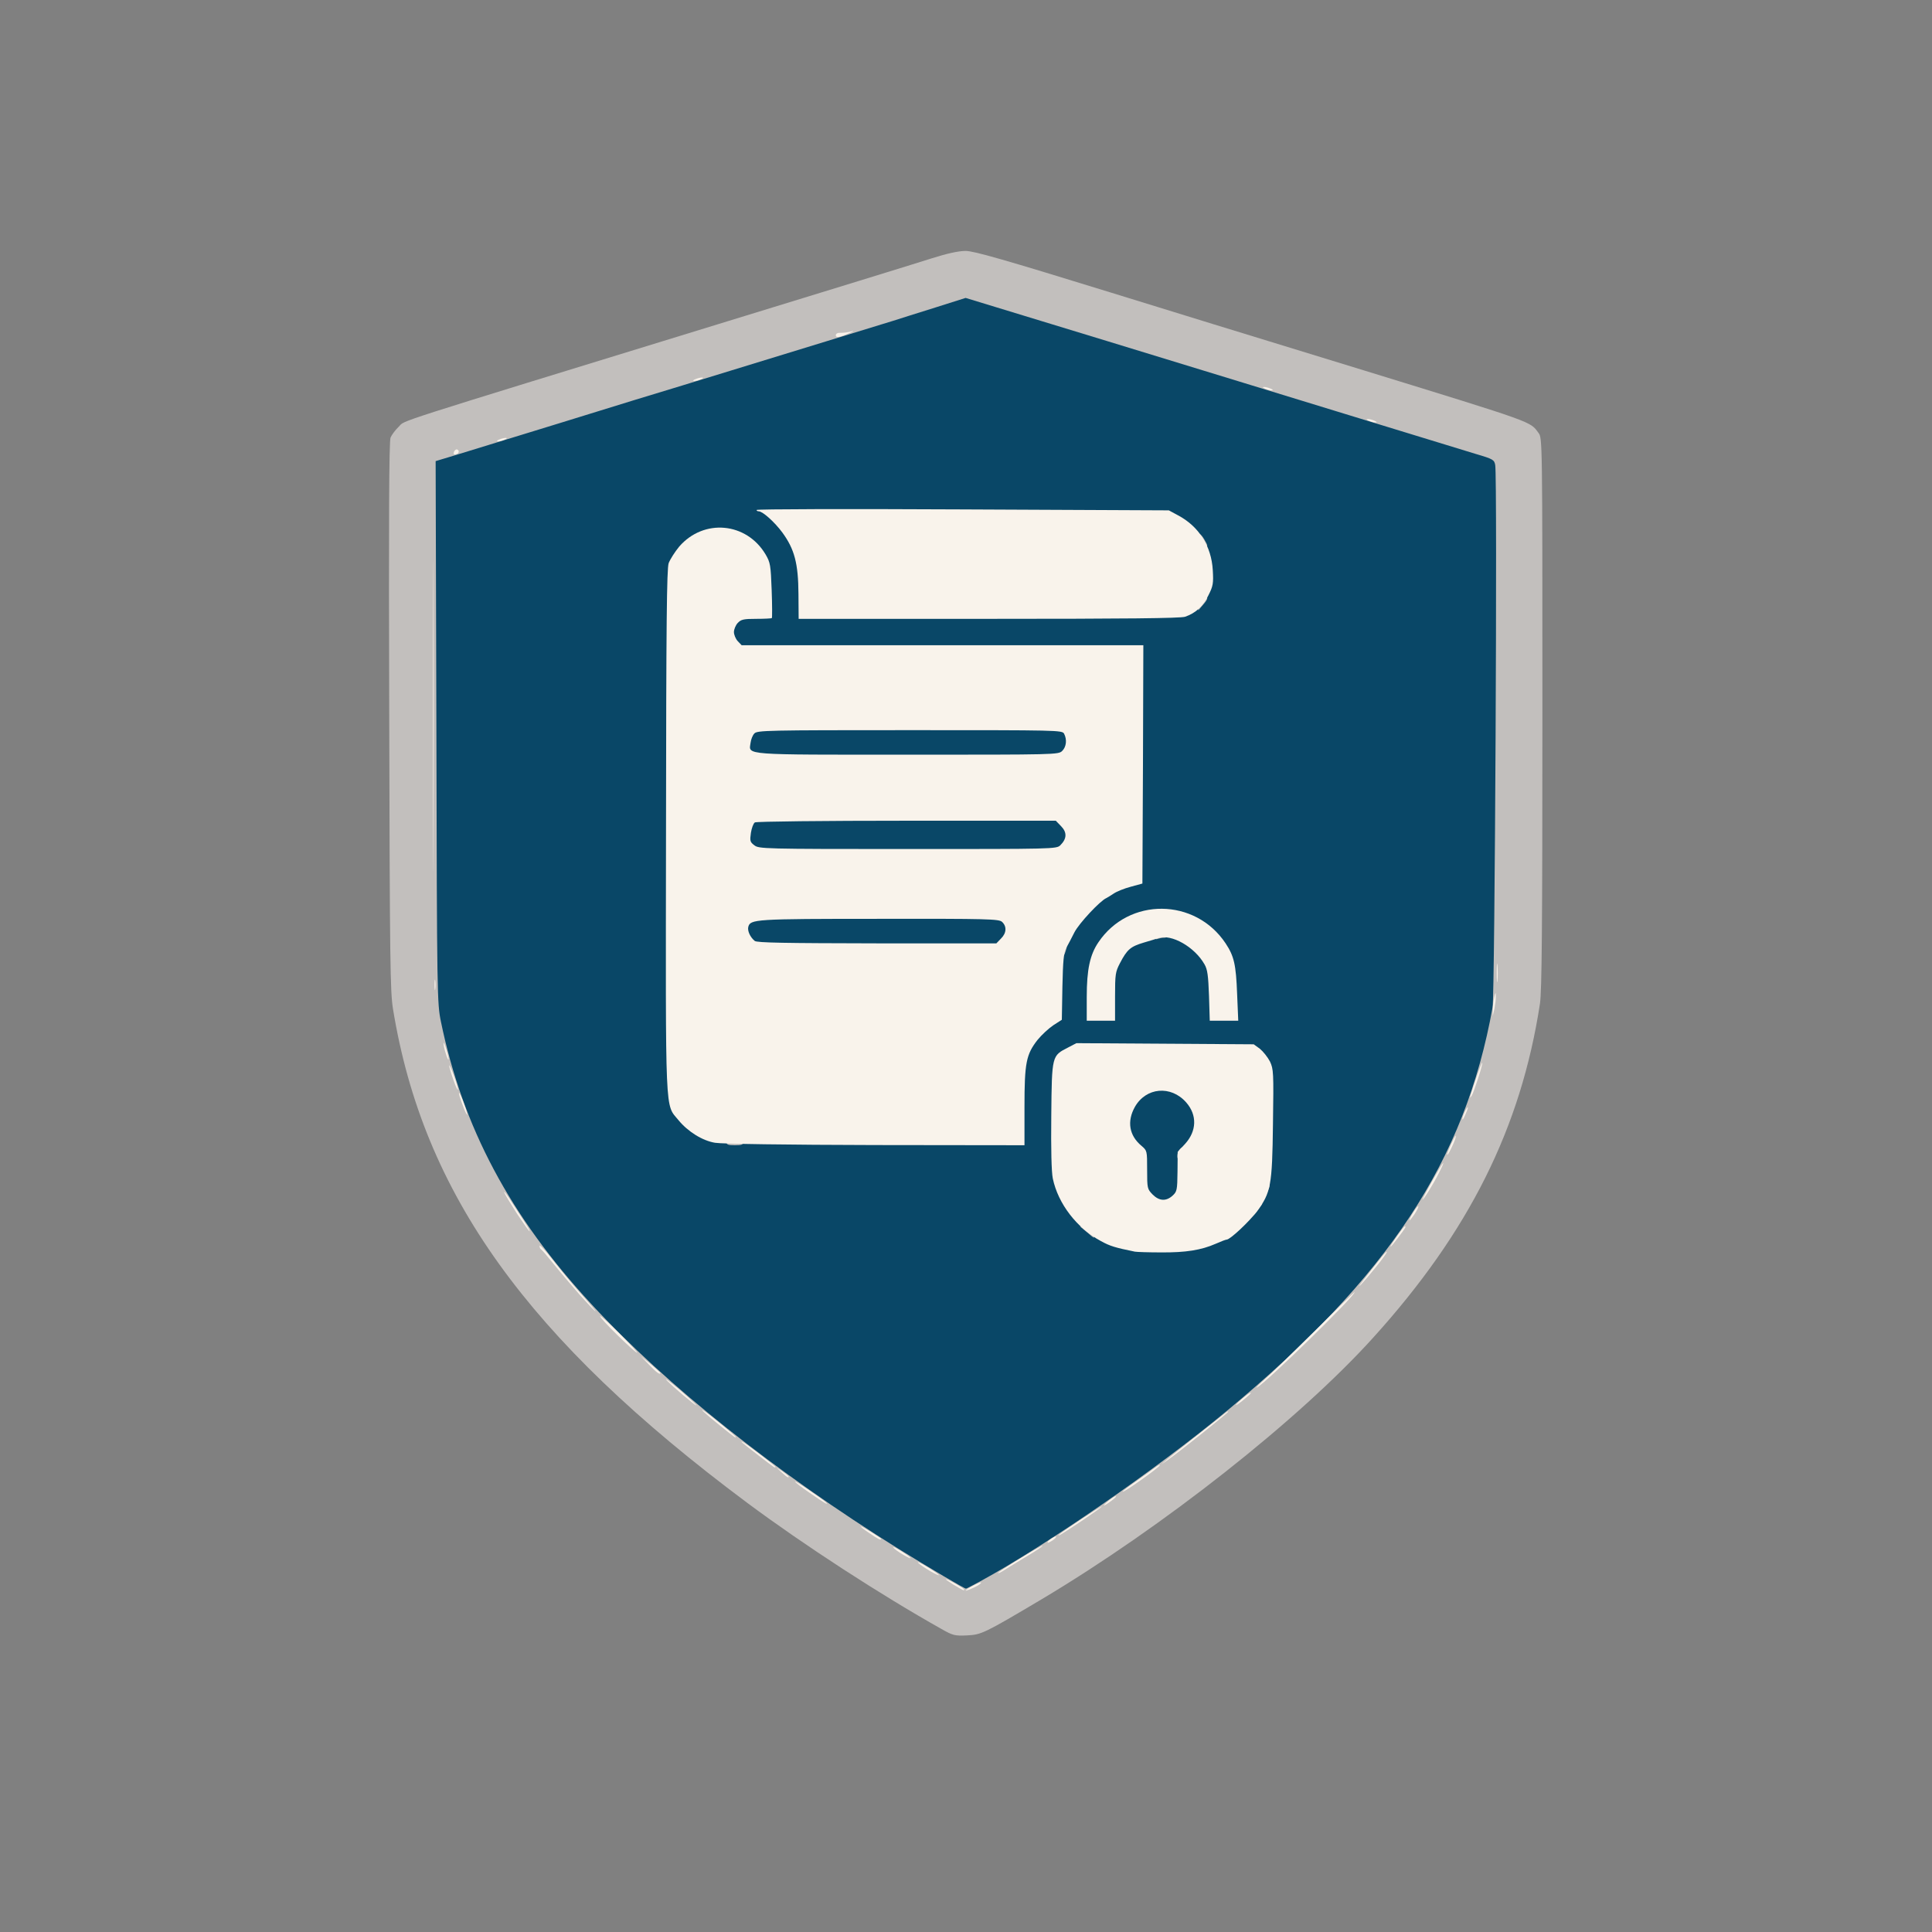 <svg class="img-fluid" id="outputsvg" xmlns="http://www.w3.org/2000/svg" style="transform: none; transform-origin: 50% 50%; cursor: move;" width="1024" height="1024" viewBox="0 0 10240 10240"><rect x="0" y="0" width="10240" height="10240" fill="#808080" stroke="none"/><g id="l1RWVLteD5va5KUwOLfNfF5" fill="rgb(9,71,103)" style="transform: none;"><g><path id="pDd5CDKCn" d="M4985 8392 c-328 -190 -705 -442 -1005 -670 -1012 -770 -1500 -1434 -1673 -2277 -20 -98 -21 -132 -24 -1566 l-4 -1465 93 -28 c51 -16 309 -95 573 -176 264 -82 554 -171 645 -198 197 -60 1030 -316 1115 -342 33 -11 132 -42 221 -69 88 -28 175 -51 192 -51 30 0 717 207 2087 628 303 93 594 182 647 198 92 27 98 31 103 59 12 62 -2 2868 -14 2934 -114 635 -386 1144 -886 1660 -403 416 -978 864 -1599 1246 -228 139 -295 175 -336 175 -25 0 -65 -17 -135 -58z m1320 -1796 c33 -7 82 -22 109 -34 27 -12 53 -22 58 -22 17 0 119 -94 159 -148 74 -97 82 -141 87 -435 3 -244 2 -260 -17 -300 -12 -24 -36 -54 -53 -68 l-33 -24 -440 -3 -440 -3 -44 23 c-85 44 -86 45 -89 330 -2 158 1 270 8 304 28 132 122 258 247 328 54 30 83 39 188 60 46 9 204 4 260 -8z m-905 -759 c0 -234 9 -278 69 -355 22 -27 60 -62 84 -78 l45 -29 4 -170 c3 -180 2 -177 66 -299 22 -43 134 -162 166 -176 6 -3 24 -14 39 -24 16 -11 56 -27 90 -36 l62 -17 3 -602 2 -601 -1065 0 -1064 0 -21 -22 c-29 -31 -29 -125 0 -156 18 -19 31 -22 100 -22 l80 0 0 -97 c0 -54 -5 -115 -10 -135 -25 -89 -129 -177 -219 -186 -96 -9 -221 80 -257 184 -21 59 -20 2715 0 2792 27 101 138 200 246 220 33 6 362 10 818 11 l762 1 0 -203z m480 -585 c0 -118 2 -131 26 -177 14 -28 34 -58 44 -69 30 -30 119 -57 212 -63 81 -5 90 -4 130 20 55 34 98 75 122 118 16 27 20 60 24 167 l4 132 46 0 45 0 -6 -112 c-6 -128 -18 -174 -61 -238 -42 -63 -91 -106 -161 -143 -54 -28 -69 -32 -145 -32 -71 0 -94 4 -141 26 -156 73 -229 202 -229 402 l0 97 45 0 45 0 0 -128z m371 -2013 c91 -31 157 -128 146 -218 -12 -104 -85 -209 -182 -259 l-50 -27 -1018 -3 -1017 -2 45 61 c70 95 94 203 95 422 l0 37 974 0 c701 0 983 -3 1007 -11z"></path><path id="pbTFPUAV5" d="M6079 6361 c-28 -29 -29 -32 -29 -131 0 -101 0 -101 -30 -127 -46 -38 -60 -74 -60 -151 0 -133 68 -202 198 -202 73 0 116 16 154 56 36 39 48 74 48 145 0 71 -16 113 -59 153 -31 30 -31 30 -31 137 0 104 -1 108 -26 128 -20 15 -41 21 -81 21 -47 0 -59 -4 -84 -29z"></path><path id="pSdNQwSwV" d="M3970 5017 c-53 -44 -55 -141 -2 -164 20 -9 206 -13 690 -14 760 -1 702 -9 702 88 0 44 -5 58 -25 78 l-24 25 -663 0 c-512 -1 -666 -3 -678 -13z"></path><path id="pABHiTwdR" d="M3965 4507 c-26 -22 -27 -25 -20 -90 4 -38 14 -75 22 -83 12 -12 132 -14 836 -14 l821 0 28 27 c22 21 28 36 28 70 0 49 -21 97 -45 107 -9 3 -383 6 -830 6 l-814 0 -26 -23z"></path><path id="pcu2jzVny" d="M3961 4014 c-22 -16 -23 -21 -16 -78 12 -106 -80 -96 876 -96 956 0 859 -11 859 94 0 43 -5 61 -20 76 -20 20 -33 20 -848 20 -750 0 -830 -2 -851 -16z"></path></g></g><g id="l2BgorjXj6OwSMmsev6QmyK" fill="rgb(194,191,189)" style="transform: none;"><g><path id="p5ZgIQDTq" d="M4990 8634 c-324 -182 -729 -445 -1030 -669 -1166 -869 -1717 -1637 -1877 -2617 -15 -92 -17 -251 -20 -1553 -3 -1037 -1 -1457 7 -1476 6 -14 26 -41 44 -58 37 -36 -85 3 1686 -541 558 -171 1071 -329 1139 -351 82 -26 142 -39 179 -39 44 0 204 46 771 221 394 122 772 238 841 259 69 21 296 91 505 155 903 278 874 268 919 329 21 27 21 29 21 1484 0 1146 -3 1475 -13 1542 -101 658 -376 1209 -884 1770 -393 435 -1114 1003 -1758 1387 -305 181 -318 187 -395 191 -65 3 -75 0 -135 -34z m206 -253 c354 -193 929 -590 1309 -905 853 -707 1260 -1324 1406 -2137 12 -67 26 -2812 14 -2874 -5 -28 -11 -32 -103 -59 -53 -16 -344 -105 -647 -198 -302 -93 -889 -272 -1303 -399 l-754 -230 -161 51 c-89 28 -189 59 -222 70 -85 26 -918 282 -1115 342 -91 27 -381 116 -645 198 -264 81 -522 160 -573 176 l-93 28 4 1435 c3 1404 4 1438 24 1536 115 559 367 1033 799 1499 397 430 973 888 1629 1297 160 99 346 209 355 209 3 0 37 -18 76 -39z"></path><path id="pRhBZ0MDb" d="M5760 6530 l-35 -29 38 -1 c35 0 37 2 37 30 0 17 -1 30 -3 30 -1 0 -18 -13 -37 -30z"></path><path id="p1B8GA3ctE" d="M6630 6416 c0 -33 2 -36 31 -36 l30 0 -21 30 c-31 44 -40 45 -40 6z"></path><path id="pkfxBJeH2" d="M6690 6295 c0 -28 4 -35 20 -35 22 0 26 20 10 51 -16 30 -30 23 -30 -16z"></path><path id="pt2WmqOtY" d="M6240 6127 c0 -23 17 -47 32 -47 4 0 8 16 8 35 0 28 -4 35 -20 35 -14 0 -20 -7 -20 -23z"></path><path id="pX7az1hWM" d="M3850 6050 c0 -17 7 -20 45 -20 38 0 45 3 45 20 0 17 -7 20 -45 20 -38 0 -45 -3 -45 -20z"></path><path id="pTPorCn61" d="M5610 5045 c0 -30 3 -35 24 -35 23 0 24 2 13 35 -6 19 -16 35 -24 35 -8 0 -13 -13 -13 -35z"></path><path id="pINBIeSxr" d="M6120 4956 c0 -23 4 -26 35 -26 28 0 35 4 35 20 0 13 -7 20 -19 20 -11 0 -26 3 -35 6 -12 5 -16 0 -16 -20z"></path><path id="phd5vtQXJ" d="M6350 3198 c0 -34 3 -38 25 -38 31 0 32 11 0 47 l-24 28 -1 -37z"></path><path id="pNmnCcN3c" d="M6350 2865 c0 -43 10 -44 33 -6 22 38 22 41 -8 41 -22 0 -25 -4 -25 -35z"></path></g></g><g id="l6sq18UcymeiZZumEBwC0ts" fill="rgb(249,243,235)" style="transform: none;"><g><path id="pvjpHyHBC" d="M5055 8400 c-27 -17 -46 -30 -41 -30 11 0 96 49 96 55 0 7 0 7 -55 -25z"></path><path id="p5LZODWrc" d="M5121 8427 c21 -17 79 -45 79 -39 0 5 -16 16 -35 25 -32 15 -56 23 -44 14z"></path><path id="pEs9pMGB8" d="M4910 8315 c-30 -19 -50 -35 -44 -35 5 0 34 16 64 35 30 19 51 34 45 34 -5 0 -35 -15 -65 -34z"></path><path id="pzExmPoGn" d="M5290 8337 c0 -7 232 -149 236 -144 2 2 -40 30 -94 62 -53 32 -107 65 -119 73 -13 8 -23 12 -23 9z"></path><path id="pAW7gIbOm" d="M4770 8230 c-25 -16 -40 -30 -35 -30 6 0 30 14 55 30 25 16 41 30 35 29 -5 0 -30 -13 -55 -29z"></path><path id="phwb26Bak" d="M5554 8171 c4 -6 16 -16 28 -22 15 -8 18 -8 14 0 -4 6 -16 16 -28 22 -15 8 -18 8 -14 0z"></path><path id="poESyjKBz" d="M4605 8124 c-27 -18 -47 -34 -43 -34 8 0 108 62 108 66 0 10 -19 0 -65 -32z"></path><path id="pcRxY0MEB" d="M5615 8133 c16 -16 225 -154 225 -148 0 2 -46 35 -102 73 -113 75 -139 91 -123 75z"></path><path id="pTz0dIkTt" d="M5875 7955 c17 -14 34 -25 39 -25 6 0 -5 11 -24 25 -43 32 -54 32 -15 0z"></path><path id="puruQHnow" d="M4292 7913 c-45 -31 -80 -58 -78 -60 4 -4 136 86 161 108 24 23 -8 4 -83 -48z"></path><path id="paImDAS6V" d="M5950 7906 c0 -2 30 -26 68 -52 37 -26 83 -59 101 -73 19 -14 32 -21 28 -14 -11 17 -197 149 -197 139z"></path><path id="pNIq5q5ya" d="M4143 7804 l-28 -26 33 22 c29 20 39 30 28 30 -3 0 -18 -12 -33 -26z"></path><path id="ptAHPVk76" d="M4020 7714 c-88 -68 -106 -83 -80 -69 24 14 170 125 170 130 0 8 -3 6 -90 -61z"></path><path id="piDBByiyG" d="M6190 7732 c27 -23 192 -154 308 -245 6 -5 12 -7 12 -5 0 6 -258 212 -315 252 l-40 28 35 -30z"></path><path id="pHs7u9y2b" d="M3820 7559 c-79 -63 -124 -105 -85 -78 32 21 165 131 165 135 0 7 -4 4 -80 -57z"></path><path id="pb3sHN7v0" d="M6555 7441 c21 -24 75 -66 75 -58 0 3 -21 22 -47 43 -27 21 -39 28 -28 15z"></path><path id="p9KNY4wJV" d="M3620 7394 c-78 -66 -121 -110 -65 -66 49 38 142 121 135 121 -3 0 -34 -25 -70 -55z"></path><path id="prFszEXcv" d="M6710 7305 c36 -32 156 -149 268 -260 111 -111 202 -199 202 -197 0 23 -466 478 -518 506 -10 5 12 -17 48 -49z"></path><path id="pkxTORkFs" d="M3440 7233 l-45 -46 53 43 c28 24 52 45 52 47 0 12 -22 -3 -60 -44z"></path><path id="p107OETiC4" d="M3272 7076 c-53 -52 -94 -97 -91 -100 3 -3 50 40 104 94 55 55 96 100 92 100 -5 0 -52 -42 -105 -94z"></path><path id="pKmROnshK" d="M3073 6863 c-43 -49 -105 -122 -138 -163 -33 -41 -63 -76 -67 -78 -5 -2 -8 -10 -8 -19 0 -8 31 25 69 74 37 48 105 130 150 181 45 50 80 92 77 92 -3 0 -40 -39 -83 -87z"></path><path id="p6WDUBjo4" d="M7223 6790 c106 -136 127 -162 127 -154 0 5 -27 43 -61 84 -63 78 -113 131 -66 70z"></path><path id="pAHLhpCJI" d="M6015 6634 c-103 -21 -131 -29 -180 -56 -128 -69 -227 -198 -255 -332 -7 -34 -10 -154 -8 -334 3 -319 3 -316 89 -360 l44 -23 470 3 470 3 33 24 c17 14 41 44 53 67 19 41 20 56 16 331 -4 328 -11 364 -86 465 -41 54 -141 148 -159 148 -5 0 -31 10 -58 22 -77 34 -160 47 -289 46 -66 0 -129 -2 -140 -4z m199 -296 c24 -22 26 -29 27 -128 l1 -105 39 -42 c62 -68 65 -153 6 -220 -81 -92 -213 -80 -272 24 -43 77 -30 152 35 206 30 26 30 26 30 127 0 99 1 102 29 131 35 35 71 37 105 7z"></path><path id="pgAQY4SpR" d="M7370 6607 c0 -8 70 -107 76 -107 8 0 4 7 -36 60 -22 29 -40 51 -40 47z"></path><path id="pmqHVIBP0" d="M2741 6434 c-34 -53 -65 -104 -68 -113 -3 -9 5 0 18 19 12 19 45 68 71 109 27 40 48 75 45 77 -2 2 -31 -40 -66 -92z"></path><path id="p137rpPgdI" d="M7470 6468 c0 -12 42 -79 47 -74 3 2 -7 22 -21 43 -14 20 -26 35 -26 31z"></path><path id="pDfyQAXqq" d="M7540 6357 c0 -4 25 -51 55 -104 57 -101 74 -120 30 -33 -28 56 -85 147 -85 137z"></path><path id="pOXim50v7" d="M7670 6119 c0 -10 40 -99 46 -99 2 0 -2 16 -10 35 -17 40 -35 73 -36 64z"></path><path id="p0DRTHGoZ" d="M3790 6057 c-67 -11 -144 -59 -194 -120 -72 -88 -68 4 -66 -1533 1 -1107 4 -1388 14 -1419 8 -21 33 -60 56 -88 130 -150 357 -129 458 42 25 43 27 56 32 189 3 79 3 146 1 148 -2 2 -39 4 -82 4 -68 0 -81 3 -99 22 -11 12 -20 34 -20 48 0 14 9 36 20 48 l21 22 1064 0 1065 0 -2 631 -3 632 -62 17 c-34 9 -74 25 -90 36 -15 10 -33 21 -39 24 -34 15 -144 133 -169 181 -15 30 -35 68 -44 84 -13 24 -17 67 -20 205 l-3 175 -45 29 c-24 16 -62 51 -84 78 -60 77 -69 121 -69 355 l0 203 -792 -1 c-461 -1 -816 -6 -848 -12z m1515 -1082 c30 -29 32 -65 6 -89 -17 -15 -71 -17 -652 -16 -662 0 -682 2 -693 43 -5 21 10 54 34 74 12 10 160 12 648 13 l633 0 24 -25z m315 -495 c35 -35 36 -68 4 -101 l-28 -29 -790 0 c-439 0 -797 4 -805 9 -8 5 -17 30 -21 55 -6 42 -5 49 18 66 24 19 46 20 813 20 772 0 789 0 809 -20z m10 -500 c22 -22 26 -60 10 -91 -10 -19 -30 -19 -819 -19 -757 0 -809 1 -823 18 -9 9 -18 32 -20 50 -9 65 -49 62 834 62 785 0 798 0 818 -20z"></path><path id="p17OzYdW2s" d="M7751 5930 c0 -14 28 -72 29 -59 0 4 -7 22 -15 40 -8 19 -14 27 -14 19z"></path><path id="phD8DRi0n" d="M2451 5854 c-12 -31 -20 -58 -18 -61 2 -2 14 22 25 54 12 31 20 59 18 61 -2 2 -14 -22 -25 -54z"></path><path id="p1aOfPcCi" d="M7793 5810 c17 -60 60 -181 63 -177 5 5 -43 153 -56 175 -8 11 -10 12 -7 2z"></path><path id="p1BehMoBP9" d="M2402 5720 c-30 -86 -27 -101 3 -20 14 36 23 69 22 75 -2 5 -13 -19 -25 -55z"></path><path id="pVAISHiMG" d="M2362 5581 c-7 -21 -12 -45 -11 -52 0 -8 7 8 15 35 9 26 13 50 11 52 -2 2 -9 -13 -15 -35z"></path><path id="pjqHVgx8c" d="M5760 5283 c0 -144 17 -223 62 -289 161 -239 513 -236 674 6 45 68 55 112 61 268 l6 142 -76 0 -75 0 -4 -132 c-4 -107 -8 -140 -24 -167 -52 -92 -175 -162 -244 -139 -8 3 -43 14 -78 24 -70 21 -88 36 -126 109 -24 46 -26 59 -26 177 l0 128 -75 0 -75 0 0 -127z"></path><path id="p14Xqoxrlj" d="M7912 5350 c0 -19 4 -48 8 -65 7 -27 8 -28 8 -5 1 14 -3 43 -7 65 l-9 40 0 -35z"></path><path id="pKyiRsEEW" d="M2303 5220 c0 -25 2 -35 4 -22 2 12 2 32 0 45 -2 12 -4 2 -4 -23z"></path><path id="pppchasBy" d="M7933 5155 c0 -44 2 -61 4 -37 2 23 2 59 0 80 -2 20 -4 1 -4 -43z"></path><path id="pf2syQaRw" d="M2295 3795 c0 -731 1 -1029 2 -662 2 368 2 966 0 1330 -1 364 -2 64 -2 -668z"></path><path id="pkbb8tJtF" d="M4232 3148 c-1 -162 -21 -237 -85 -325 -42 -57 -105 -113 -126 -113 -6 0 -11 -3 -11 -7 0 -5 492 -6 1092 -3 l1093 5 50 27 c109 58 176 163 183 290 4 69 2 84 -23 133 -28 58 -68 95 -124 114 -25 8 -315 11 -1041 11 l-1007 0 -1 -132z"></path><path id="p08TfNOyL" d="M2406 2395 c4 -9 11 -14 16 -13 15 5 11 23 -6 26 -11 2 -14 -2 -10 -13z"></path><path id="pZ0wo9yU6" d="M2645 2330 c11 -5 27 -9 35 -9 9 0 8 4 -5 9 -11 5 -27 9 -35 9 -9 0 -8 -4 5 -9z"></path><path id="p8FBSgz2Q" d="M7255 2230 c-13 -5 -14 -9 -5 -9 8 0 24 4 35 9 13 5 14 9 5 9 -8 0 -24 -4 -35 -9z"></path><path id="p2mv39xdf" d="M6705 2060 c-13 -5 -14 -9 -5 -9 8 0 24 4 35 9 13 5 14 9 5 9 -8 0 -24 -4 -35 -9z"></path><path id="p1E6R79Vvj" d="M3685 2010 c11 -5 27 -9 35 -9 9 0 8 4 -5 9 -11 5 -27 9 -35 9 -9 0 -8 -4 5 -9z"></path><path id="p13DTHsVgP" d="M4430 1777 c0 -9 10 -14 28 -13 15 0 38 -3 52 -7 18 -5 17 -3 -5 7 -55 25 -75 28 -75 13z"></path></g></g></svg>